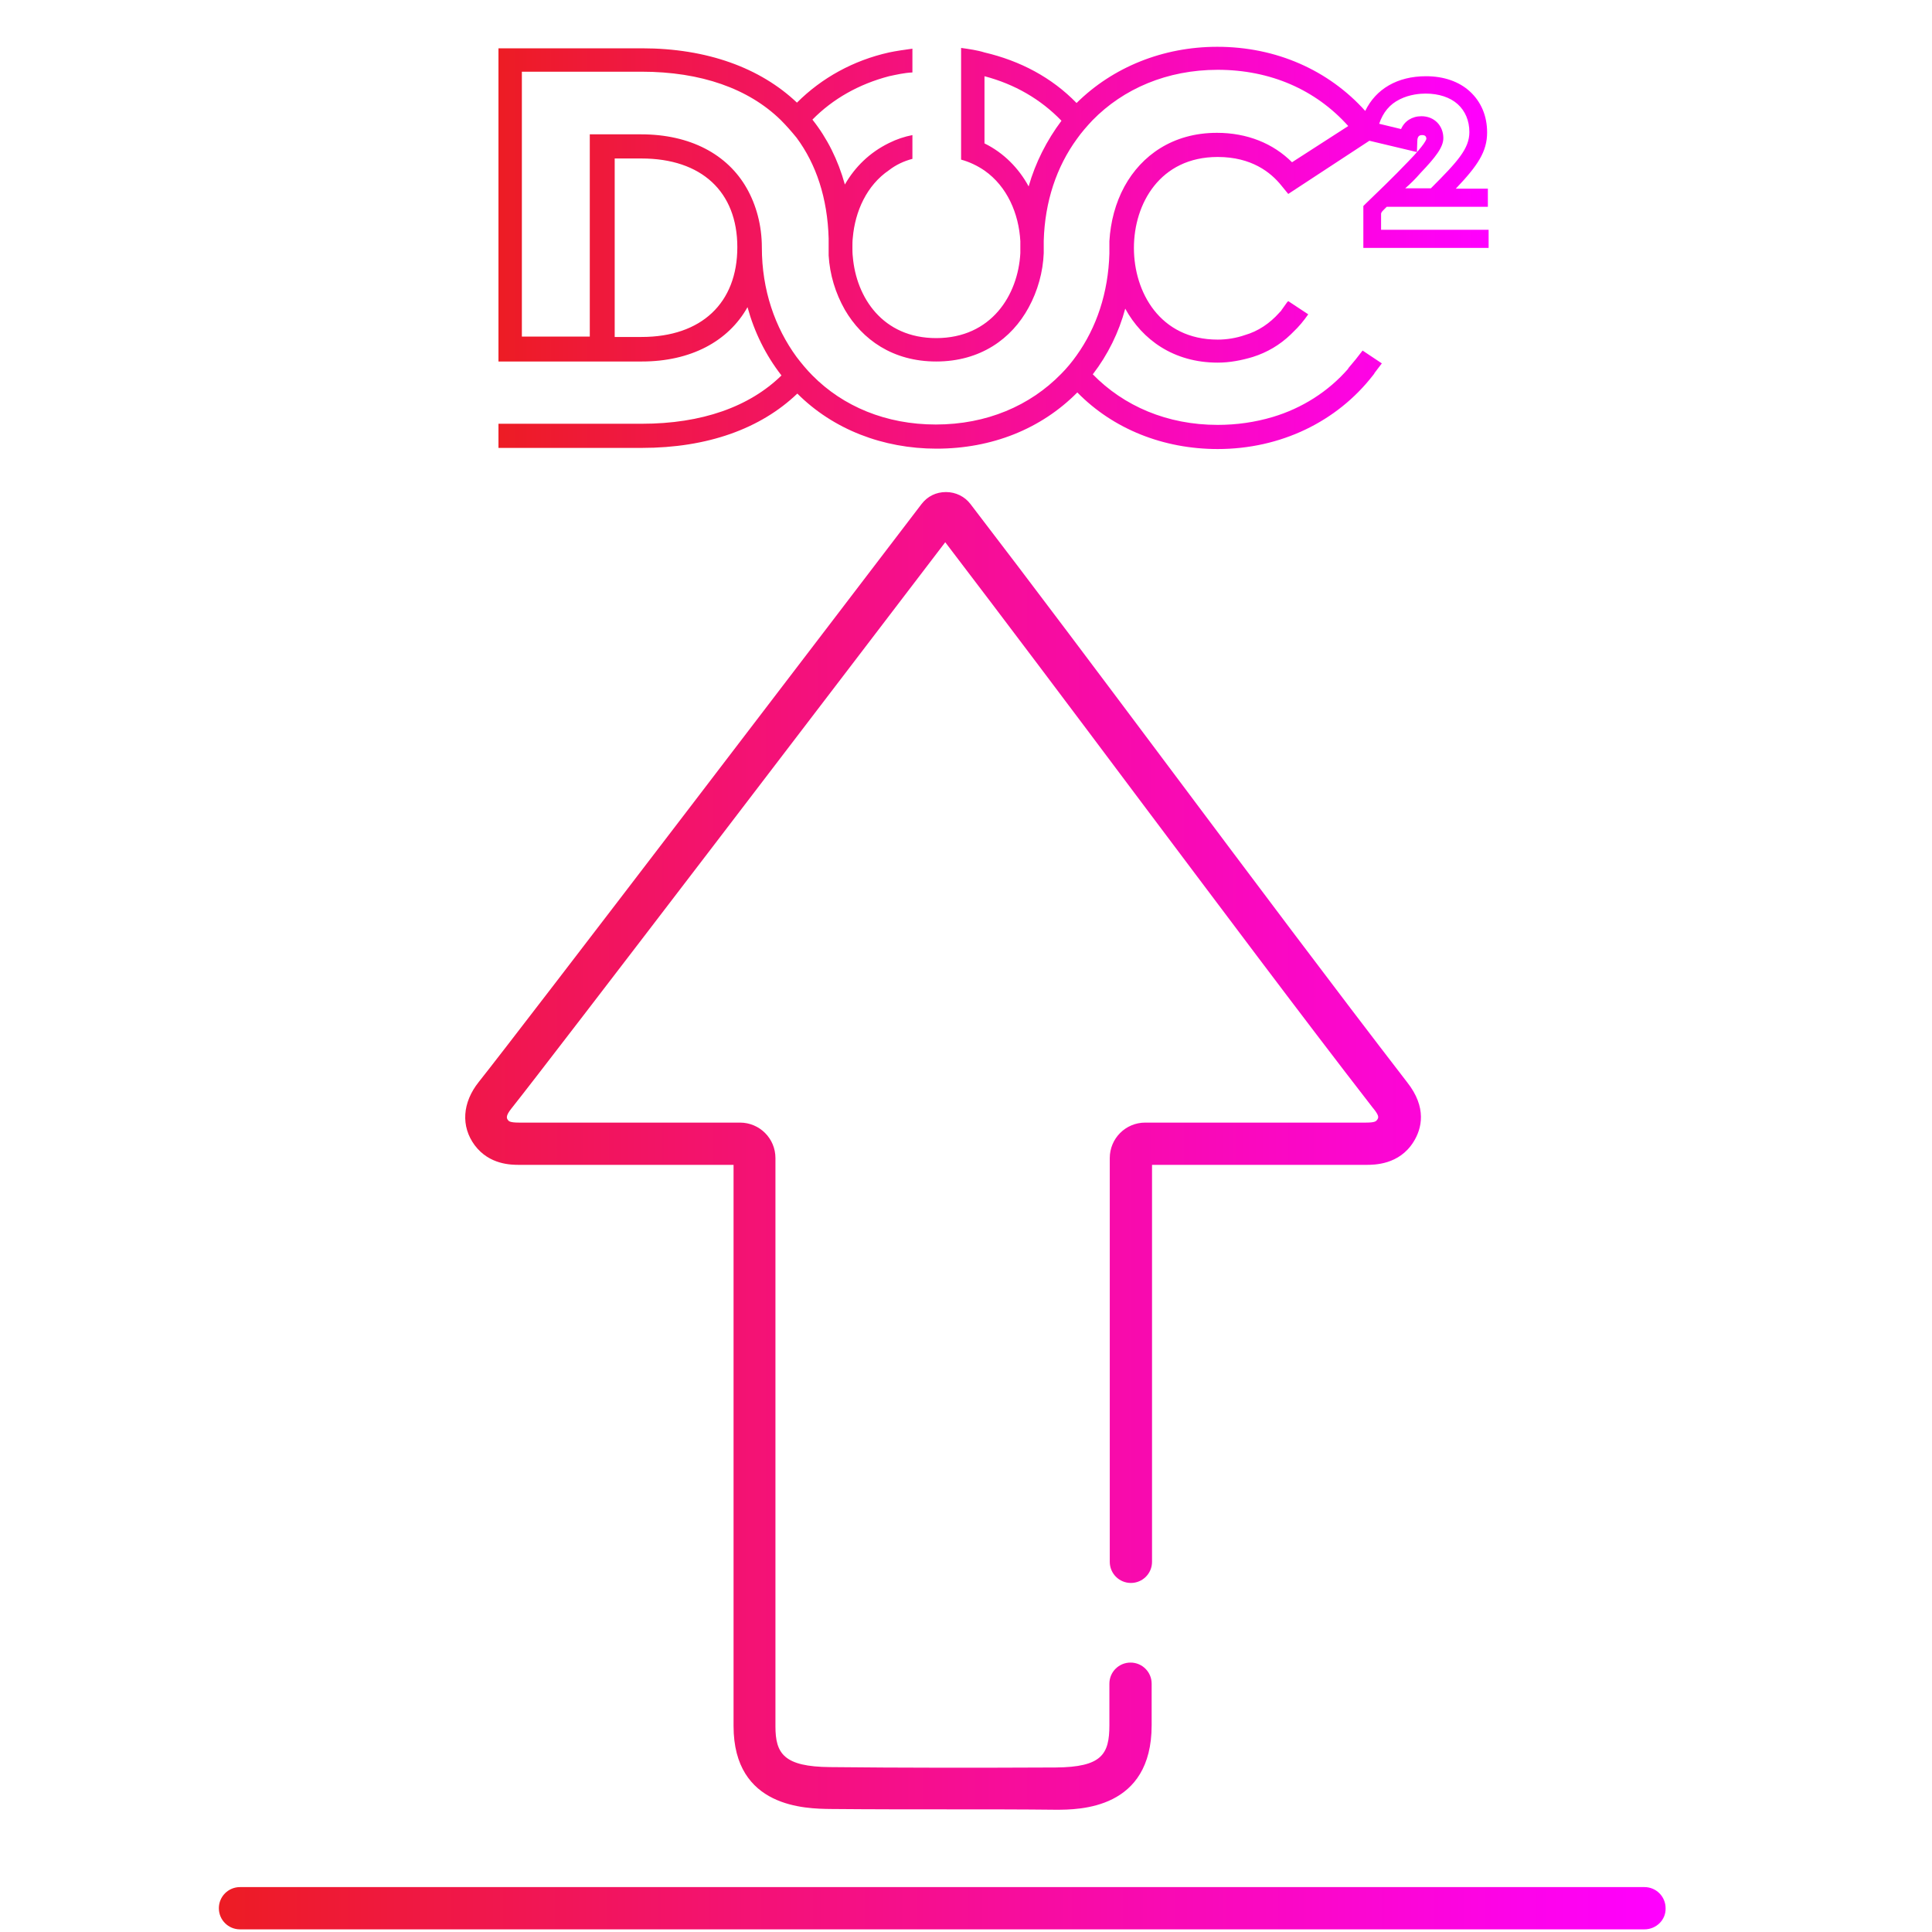 <?xml version="1.0" encoding="utf-8"?>
<!-- Generator: Adobe Illustrator 25.0.1, SVG Export Plug-In . SVG Version: 6.00 Build 0)  -->
<svg version="1.1" xmlns="http://www.w3.org/2000/svg" xmlns:xlink="http://www.w3.org/1999/xlink" x="0px" y="0px"
	 viewBox="0 0 512 512" style="enable-background:new 0 0 512 512;" xml:space="preserve">
<style type="text/css">
	.st0{fill:none;stroke:#565656;stroke-width:15;stroke-linecap:round;stroke-linejoin:round;stroke-miterlimit:10;}
	.st1{fill:none;stroke:#565656;stroke-width:15;stroke-miterlimit:10;}
	.st2{fill:none;stroke:#565656;stroke-width:15;stroke-linecap:round;stroke-miterlimit:10;}
	.st3{fill:none;stroke:#565656;stroke-width:15;stroke-linecap:round;}
	.st4{fill:#565656;}
	.st5{fill:none;stroke:#565656;stroke-width:15;stroke-linecap:round;stroke-linejoin:round;}
	.st6{fill:none;stroke:#565656;stroke-width:15;stroke-linecap:round;stroke-linejoin:round;stroke-dasharray:24.853,49.707;}
	
		.st7{fill:none;stroke:#565656;stroke-width:15;stroke-linecap:round;stroke-linejoin:round;stroke-dasharray:24.853,49.707,24.853,49.707;}
	.st8{fill:#BABABA;}
	.st9{fill:none;stroke:#9013FE;stroke-width:15;stroke-linecap:round;}
	.st10{fill:none;stroke:#565656;stroke-width:15;stroke-linecap:round;stroke-miterlimit:10;stroke-dasharray:32.193,42.924;}
	
		.st11{fill:none;stroke:#565656;stroke-width:15;stroke-linecap:round;stroke-miterlimit:10;stroke-dasharray:32.193,42.924,32.193,42.924;}
	.st12{fill:none;stroke:#565656;stroke-width:15;stroke-linejoin:round;stroke-miterlimit:10;}
	.st13{fill:#FFFFFF;}
	.st14{fill:url(#SVGID_1_);}
	.st15{fill:url(#SVGID_2_);}
	.st16{fill:url(#SVGID_3_);}
	.st17{fill:url(#SVGID_4_);}
	.st18{fill:url(#SVGID_5_);}
	.st19{fill:url(#SVGID_6_);}
	.st20{fill:url(#SVGID_7_);}
	.st21{fill:url(#SVGID_8_);}
	.st22{fill:url(#SVGID_9_);}
	.st23{fill:url(#SVGID_10_);}
	.st24{fill:url(#SVGID_11_);}
	.st25{fill:url(#SVGID_12_);}
	.st26{fill:url(#SVGID_13_);}
	.st27{fill:url(#SVGID_14_);}
	.st28{fill:url(#SVGID_15_);}
	.st29{fill:url(#SVGID_16_);}
	.st30{fill:url(#SVGID_17_);}
	.st31{fill:url(#SVGID_18_);}
	.st32{fill:url(#SVGID_19_);}
	.st33{fill:url(#SVGID_20_);}
	.st34{fill:url(#SVGID_21_);}
	.st35{fill:url(#SVGID_22_);}
</style>
<g id="Layer_1">
	<g>
		<linearGradient id="SVGID_1_" gradientUnits="userSpaceOnUse" x1="57.584" y1="304.891" x2="445.15" y2="304.891">
			<stop  offset="3.195558e-07" style="stop-color:#ED1C24"/>
			<stop  offset="1" style="stop-color:#FF00FF"/>
		</linearGradient>
		<path class="st14" d="M253.2,479.5c-11.4,0-22.5,0-33.2-0.1c-6.3-0.1-25.6-0.2-25.6-22c0-46,0-134.9,0-148.7l-13.2,0
			c-14.5,0-29,0-43.5,0c-2.2,0-8,0-11.9-5.2c-3.7-5-3.3-11.3,1.1-16.8c10.7-13.4,99.6-129.9,117.3-153.1c1.6-2.1,3.9-3.2,6.5-3.2
			c0,0,0,0,0,0c2.6,0,5,1.2,6.5,3.2c16.5,21.5,35,46.2,52.9,70.1c21.4,28.6,43.6,58.2,62.8,83.1c5.3,6.7,3.9,12.3,1.7,15.8
			c-3.8,6.1-10.4,6.1-12.6,6.1c-16.9,0-48.7,0-56.7,0l0,105.2c0,3.1-2.5,5.6-5.6,5.6c0,0,0,0,0,0c-3.1,0-5.6-2.5-5.6-5.6l0-107
			c0-5.2,4.2-9.4,9.4-9.4c0,0,39.1,0,58.5,0c0,0,0,0,0,0c2.5,0,2.7-0.4,3-0.8c0.3-0.5,0.6-0.9-1-2.9c0,0,0,0-0.1-0.1
			c-19.3-24.9-41.5-54.6-63-83.2c-17-22.7-34.6-46.1-50.4-66.8c-22.2,29.1-104.7,137.2-115,150.1c-1.6,2-1.2,2.6-0.9,3
			c0.2,0.3,0.5,0.7,2.9,0.7c0,0,0,0,0,0c14.5,0,29,0,43.5,0l15.1,0c5.2,0,9.4,4.2,9.4,9.4c0,0,0,100.6,0,150.6
			c0,7.2,2.2,10.7,14.5,10.8c18.9,0.2,38.4,0.2,59.8,0.1c12.2-0.1,14.2-3.5,14.2-11.2l0-11c0-3.1,2.5-5.6,5.6-5.6c0,0,0,0,0,0
			c3.1,0,5.6,2.5,5.6,5.6l0,11c0,22.3-19.1,22.4-25.4,22.4C270.7,479.5,261.8,479.5,253.2,479.5z"/>
	</g>
	<linearGradient id="SVGID_2_" gradientUnits="userSpaceOnUse" x1="58.002" y1="505.647" x2="441.451" y2="505.647">
		<stop  offset="3.195558e-07" style="stop-color:#ED1C24"/>
		<stop  offset="1" style="stop-color:#FF00FF"/>
	</linearGradient>
	<path class="st15" d="M435.8,511.3H63.6c-3.1,0-5.6-2.5-5.6-5.6c0-3.1,2.5-5.6,5.6-5.6h372.2c3.1,0,5.6,2.5,5.6,5.6
		C441.5,508.8,438.9,511.3,435.8,511.3z"/>
	
		<linearGradient id="SVGID_3_" gradientUnits="userSpaceOnUse" x1="131.968" y1="-1981.094" x2="394.322" y2="-1981.094" gradientTransform="matrix(1 0 0 -1 0 -1915.517)">
		<stop  offset="0" style="stop-color:#ED1C24"/>
		<stop  offset="1" style="stop-color:#FF00FF"/>
	</linearGradient>
	<path class="st16" d="M366.6,55.7c0.3-0.3,0.6-0.6,0.9-0.9h26.8V50h-8.5c5.8-6.1,8.3-9.8,8.3-14.9c0-4.4-1.6-8.1-4.5-10.8
		s-7-4.1-11.7-4.1c-7.6,0-13.3,3.4-16.1,9.2c-9.7-10.8-23.6-17-39.2-17c-14.4,0-27.7,5.4-37.3,14.9c-6.6-6.8-15-11.2-24.4-13.4
		c-1.9-0.6-4.1-0.9-6.2-1.2v29.6c2.2,0.6,4.3,1.6,6.2,2.9c6,4.2,9.1,11.4,9.5,18.7c0,0.5,0,1.1,0,1.6c0,0.5,0,1,0,1.6
		c-0.6,11.1-7.7,22.5-22.3,22.5c-14.2,0-21.2-10.8-22.1-21.6c-0.1-0.8-0.1-1.7-0.1-2.5c0-0.8,0-1.7,0.1-2.5c0.6-7,3.7-13.9,9.6-17.9
		c1.8-1.4,3.9-2.4,6.2-3v-6.3c-2.1,0.4-4.2,1.1-6.2,2.1c-5.1,2.5-9,6.3-11.7,11c-1.8-6.5-4.7-12.3-8.6-17.2
		c5.4-5.5,12.3-9.4,20.3-11.5c1.9-0.4,4-0.9,6.2-1v-6.3c-2.2,0.3-4.3,0.6-6.2,1c-9.4,2.1-17.8,6.7-24.4,13.3
		c-9.7-9.2-23.8-14.4-41.1-14.4h-38v83h38c12.9,0,22.9-5.3,28-14.4c1.8,6.6,4.8,12.7,9,18.1c-8.5,8.3-21.1,12.8-37,12.8h-38v6.4h38
		c17.4,0,31.5-5.1,41.2-14.4c9.5,9.5,22.7,14.6,36.9,14.6c14.6,0,27.7-5.2,37.3-14.9c9.5,9.7,22.8,15,37.2,15
		c16.6,0,31.6-7.2,41.2-19.6c0.2-0.2,0.3-0.4,0.4-0.6l1.9-2.5l-5.1-3.4c-1.2,1.6-2.5,3.2-3.8,4.7v0.1c-5.3,6.1-12.3,10.5-20,12.8
		c-4.7,1.4-9.6,2.1-14.6,2.1c-13.4,0-24.9-5-33.1-13.4c4-5.2,6.9-11.1,8.6-17.4c4.5,8.2,12.8,14.3,24.5,14.3c3.2,0,6.3-0.6,9.3-1.5
		c3.8-1.2,7.2-3.2,10.1-6l0.6-0.6c1.5-1.4,2.8-3,4-4.7l-5.3-3.5l-0.3,0.3l-1.5,2.1c-0.1,0.3-0.4,0.4-0.6,0.7
		c-2.5,2.8-5.6,4.9-9.1,5.9c-2.3,0.8-4.8,1.2-7.2,1.2c-15.3,0-22.2-12.6-22.2-24.3s6.9-24.1,22.2-24.1c9,0,14.1,4.1,16.9,7.6
		l1.8,2.2l21.5-14.1l12.6,3l0.1-2.9v0c0-1.6,0.9-1.6,1.3-1.6c0.7,0,1.1,0.3,1.1,1c0,0.1-0.3,1.4-4.8,6c-4,4.2-8.7,8.7-11.2,11.1
		l-0.7,0.7v11.1h33.2v-4.8h-28.5v-4.3C366.1,56.2,366.3,56,366.6,55.7z M260.9,38V20.2c8,2.1,14.9,6.1,20.4,11.8
		c-3.9,5.2-6.9,11.1-8.7,17.4C270,44.6,266,40.5,260.9,38z M170,89.3h-7.1V42h7.1c15.9,0,25.4,8.8,25.4,23.5
		C195.4,80.3,185.9,89.3,170,89.3L170,89.3z M342.4,43c-5-5-11.9-7.8-19.9-7.8c-11.7,0-20,6-24.5,14.2c-2.4,4.4-3.7,9.4-4,14.5
		c0,0.6,0,1.1,0,1.7c0,0.6,0,1.1,0,1.6c-0.3,10.4-3.4,19.6-8.7,27c-1.2,1.7-2.6,3.4-4.1,4.9c-8.2,8.4-19.7,13.4-33.2,13.4
		c-13.2,0-24.6-4.8-32.7-13c-1.5-1.5-2.9-3.2-4.2-4.9c-5.7-7.8-9.2-17.7-9.2-29c0-5.9-1.5-11.3-4-15.7c-5.1-9-15-14.3-28-14.3h-13.6
		v53.6h-18V19H170c15.8,0,28.4,4.5,36.9,12.8c1.5,1.5,2.9,3.1,4.2,4.7c5.2,7,8.2,16,8.5,26.7c0,0.7,0,1.5,0,2.2s0,1.5,0,2.3
		c0.3,5.1,1.8,10,4.3,14.4c4.6,7.9,12.7,13.7,24.2,13.7c11.7,0,20-6,24.5-14.3c2.4-4.4,3.8-9.4,4-14.4c0-0.6,0-1.1,0-1.7
		s0-1.1,0-1.6c0.3-10.4,3.4-19.6,8.8-27c1.2-1.7,2.6-3.3,4.1-4.9c8.2-8.4,19.8-13.4,33.2-13.4c14,0,26,5.3,34.6,14.9L342.4,43z
		 M376.4,45.9c4.1-4.3,6.1-6.9,6.1-9.3c0-3.3-2.4-5.8-5.8-5.8c-2.5,0-4.5,1.3-5.4,3.4l-5.8-1.4c1-3,2.8-5.2,5.5-6.5
		c2.6-1.3,5.4-1.5,6.8-1.5c3.5,0,6.5,1,8.5,2.8c2,1.8,3.1,4.4,3.1,7.4c0,4.4-3.1,7.8-10.2,14.9h-6.8
		C373.8,48.7,375.2,47.3,376.4,45.9L376.4,45.9z"/>
</g>
<g id="Einstellungen">
</g>
</svg>
